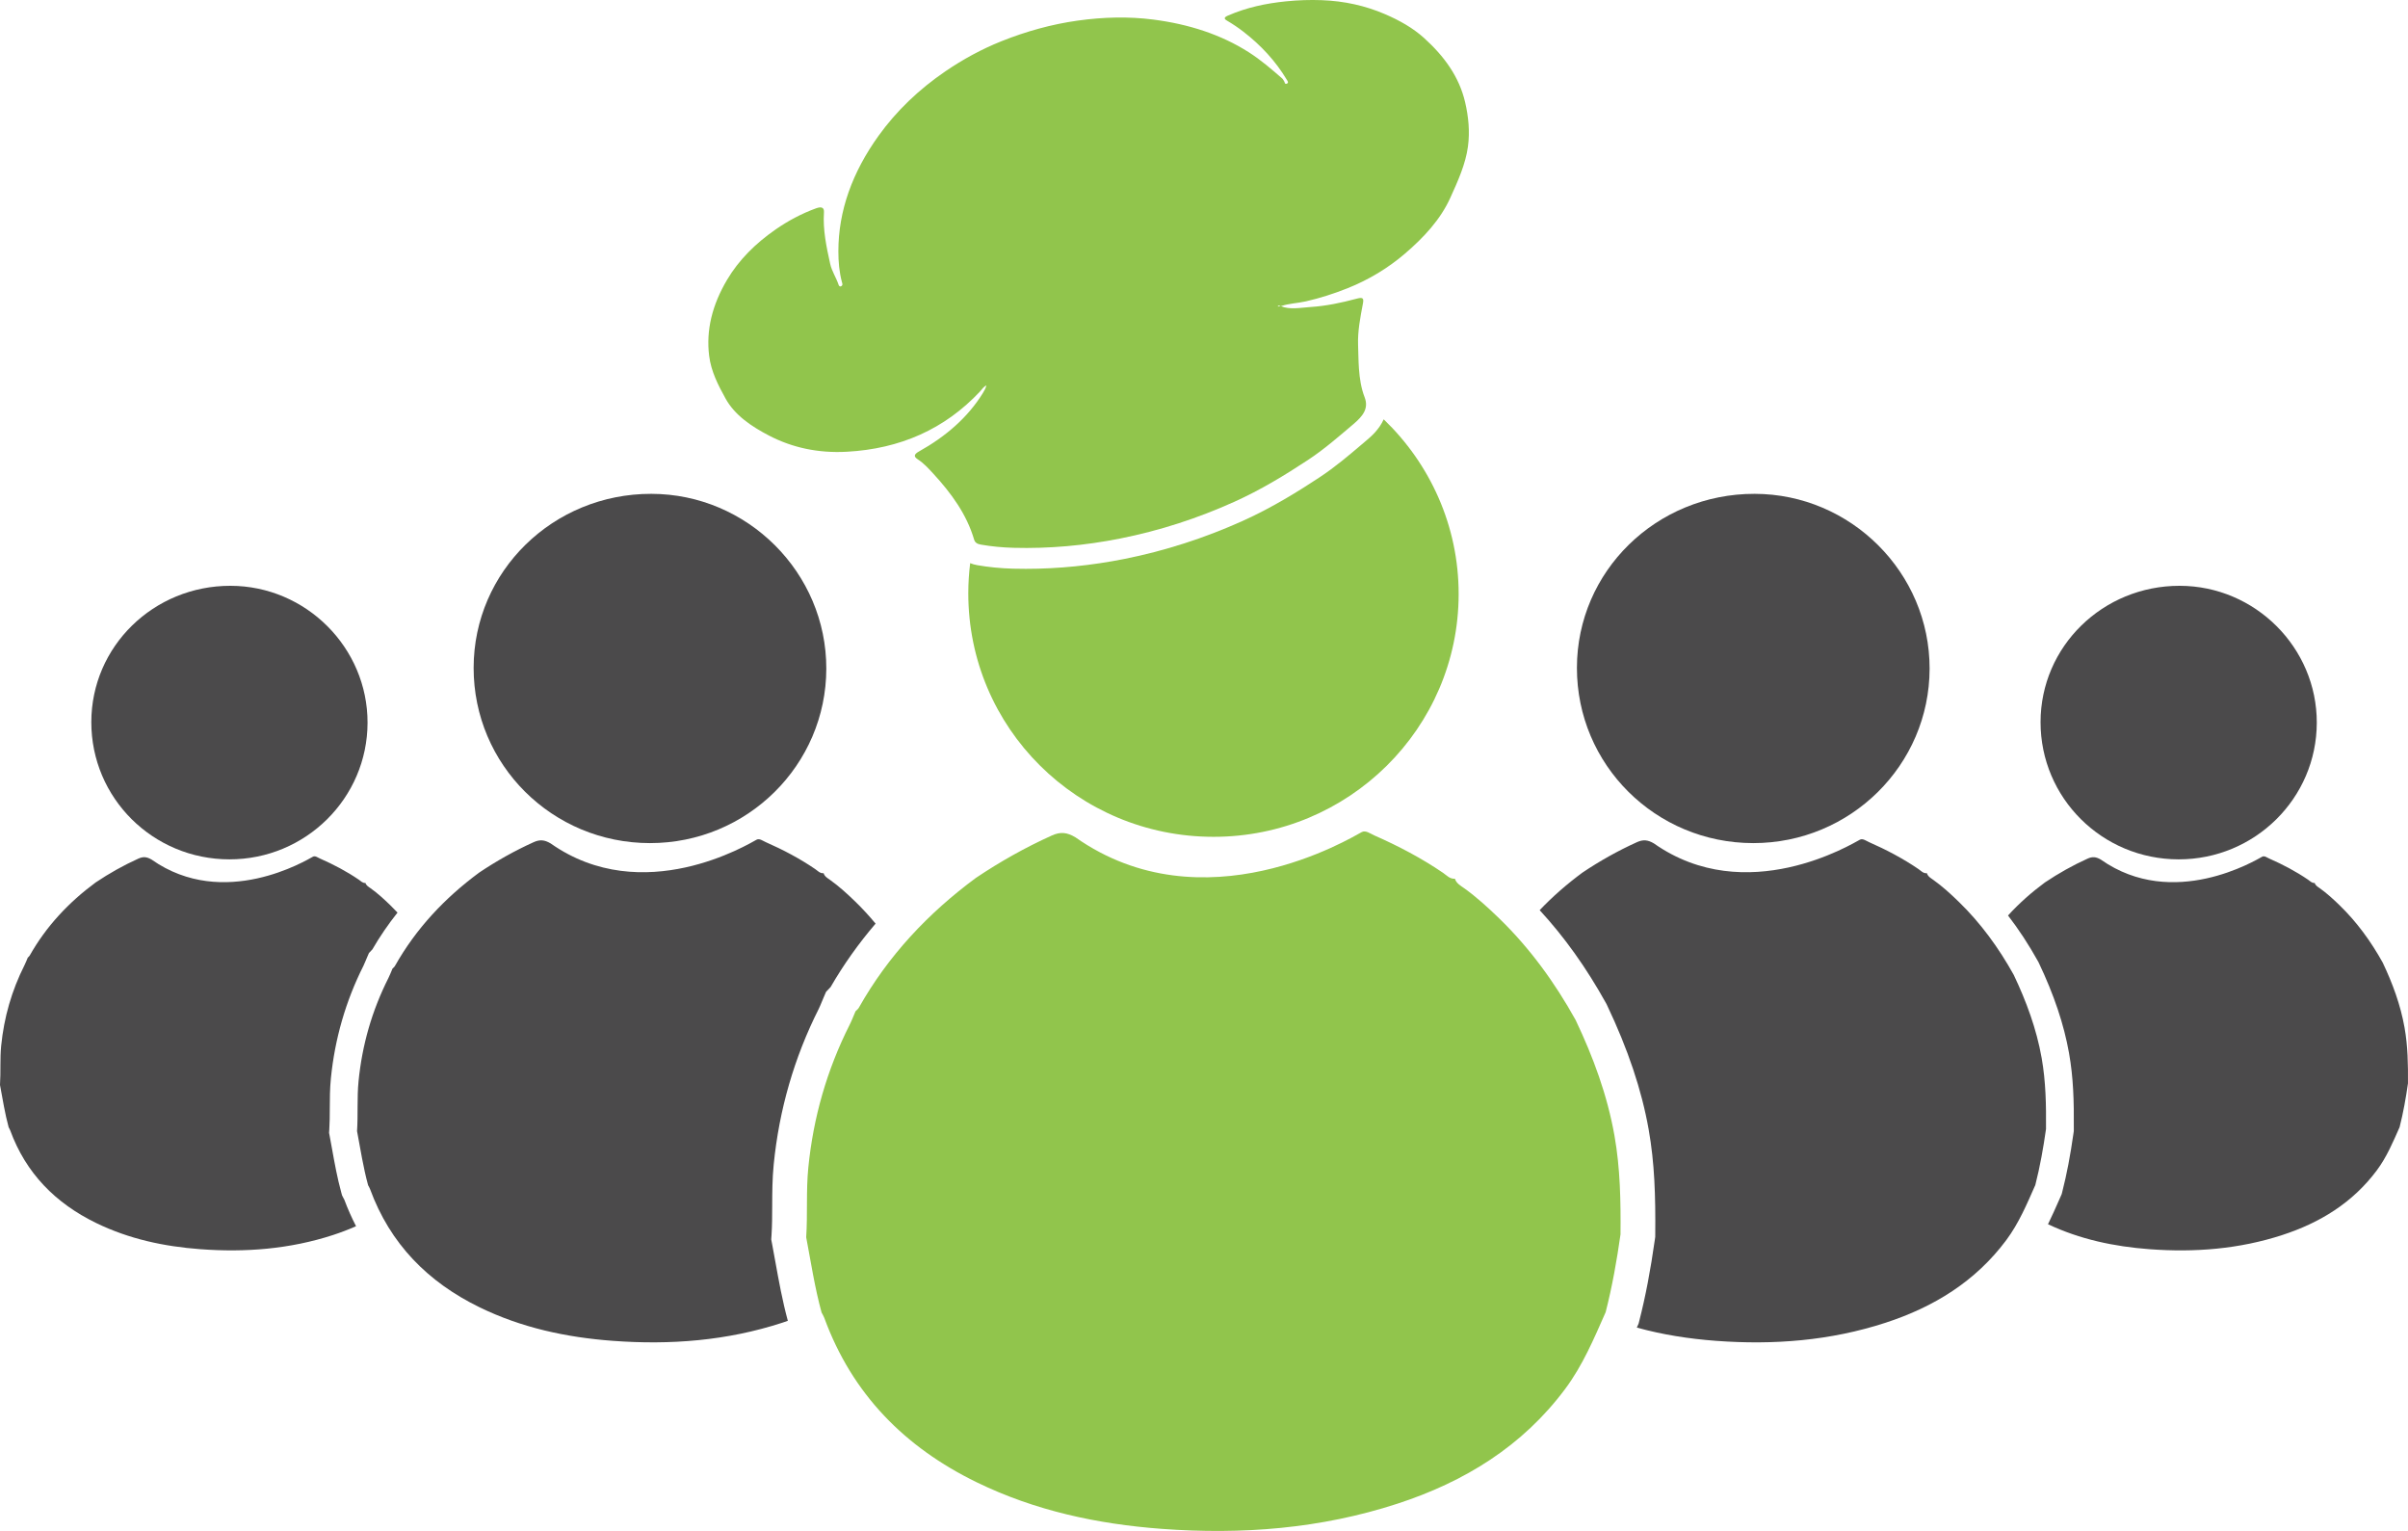 <?xml version="1.0" encoding="utf-8"?>
<!-- Generator: Adobe Illustrator 16.0.0, SVG Export Plug-In . SVG Version: 6.00 Build 0)  -->
<!DOCTYPE svg PUBLIC "-//W3C//DTD SVG 1.1//EN" "http://www.w3.org/Graphics/SVG/1.1/DTD/svg11.dtd">
<svg version="1.1" id="Layer_1" xmlns="http://www.w3.org/2000/svg" xmlns:xlink="http://www.w3.org/1999/xlink" x="0px" y="0px"
	 width="982.125px" height="624.225px" viewBox="0 0 982.125 624.225" enable-background="new 0 0 982.125 624.225"
	 xml:space="preserve">
<g>
	<path fill-rule="evenodd" clip-rule="evenodd" fill="#4B4A4B" d="M715.074,343.761c-39.844-0.025-71.954-31.949-71.912-71.494
		c0.042-39.319,32.378-70.963,72.466-70.912c39.273,0.049,71.443,32.182,71.377,71.291
		C786.938,311.941,754.728,343.786,715.074,343.761z"/>
</g>
<g>
	<path fill-rule="evenodd" clip-rule="evenodd" fill="#4B4A4B" d="M265.086,343.761c-39.844-0.025-71.954-31.949-71.912-71.494
		c0.042-39.319,32.378-70.963,72.466-70.912c39.273,0.049,71.443,32.182,71.377,71.291
		C336.95,311.941,304.74,343.786,265.086,343.761z"/>
</g>
<g>
	<path fill-rule="evenodd" clip-rule="evenodd" fill="#91C54C" d="M335.088,535.146c-2.769-10.082-4.326-20.412-6.274-30.663
		c0.624-9.427-0.081-18.86,0.854-28.321c2.034-20.559,7.61-39.972,16.888-58.379c0.89-1.766,1.585-3.628,2.372-5.446
		c0.454-0.479,1.032-0.887,1.346-1.443c11.968-21.229,28.256-38.555,47.78-52.966c9.835-6.594,20.11-12.38,30.914-17.258
		c3.498-1.579,6.136-1.356,9.622,0.708c52.339,36.82,112.425,0.227,116.81-2.112c1.626-0.867,3.516,0.649,5.156,1.37
		c9.772,4.293,19.191,9.238,28.029,15.263c1.463,0.997,2.73,2.56,4.809,2.374c0.588,1.904,2.246,2.789,3.712,3.834
		c5.14,3.665,9.782,7.918,14.295,12.295c12.571,12.192,22.738,26.217,31.231,41.489c7.164,15.069,12.906,30.586,15.836,47.112
		c2.369,13.36,2.592,26.797,2.471,40.281c-1.51,10.676-3.389,21.281-6.062,31.736c-4.768,10.782-9.327,21.646-16.454,31.216
		c-17.488,23.485-41.164,37.971-68.511,46.878c-31.261,10.182-63.403,12.682-96.088,10.25c-26.284-1.955-51.634-7.389-75.445-18.975
		c-29.386-14.3-50.832-36.015-62.191-67.062C335.91,536.567,335.458,535.871,335.088,535.146z"/>
</g>
<g>
	<path fill-rule="evenodd" clip-rule="evenodd" fill="#91C54C" d="M522.4,124.824c3.722,1.553,8.006,0.624,12.1,0.357
		c6.335-0.413,12.616-1.731,18.863-3.405c2.576-0.689,2.92-0.146,2.511,2.023c-1.062,5.627-2.17,11.257-1.967,16.845
		c0.117,3.223,0.127,6.453,0.352,9.667c0.284,4.019,0.909,8.024,2.308,11.638c1.777,4.583-0.675,7.688-4.555,10.973
		c-5.962,5.047-11.84,10.206-18.483,14.586c-9.579,6.315-19.435,12.29-30.141,17.111c-14.947,6.729-30.342,11.728-46.398,14.926
		c-14.642,2.918-29.133,4.194-43.578,3.814c-4.547-0.12-9.01-0.548-13.374-1.303c-1.472-0.254-2.379-0.827-2.741-2.062
		c-3.007-10.263-9.287-18.88-16.669-26.892c-1.914-2.075-3.832-4.208-6.363-5.858c-1.71-1.113-1.471-2.038,0.547-3.166
		c11.032-6.167,19.925-13.907,26.005-23.72c0.647-1.045,1.242-2.095,1.499-3.22c-1.241,0.589-1.83,1.656-2.646,2.526
		c-14.382,15.312-32.526,23.33-54.262,24.527c-11.805,0.652-22.318-1.723-31.547-6.484c-7.381-3.808-14.174-8.412-17.92-15.182
		c-3.028-5.472-5.916-11.069-6.705-17.427c-1.304-10.511,1.242-20.75,7.289-30.984c4.795-8.113,11.61-14.878,19.919-20.63
		c4.974-3.441,10.468-6.389,16.376-8.542c2.226-0.812,3.367-0.337,3.241,1.588c-0.475,7.279,1.021,14.153,2.532,21.036
		c0.666,3.034,2.463,5.612,3.423,8.521c0.123,0.37,0.45,0.926,1.035,0.62c0.849-0.44,0.48-1.148,0.336-1.689
		c-1.093-4.089-1.454-8.326-1.449-12.623c0.015-16.396,5.652-32.115,16.451-47.119c7.207-10.012,16.345-18.807,27.281-26.26
		c7.074-4.819,14.729-9,22.822-12.228c10.018-3.997,20.364-6.895,31.051-8.386c10.505-1.468,20.82-1.709,30.796-0.429
		c14.543,1.865,27.693,6.121,38.977,13.323c5.009,3.197,9.326,6.947,13.656,10.709c0.324,0.281,0.471,0.705,0.736,1.038
		c0.34,0.419,0.207,1.508,1.216,1.024c0.776-0.371,0.161-1.129-0.135-1.62c-4.49-7.486-10.455-13.978-17.742-19.589
		c-2.078-1.603-4.272-3.075-6.587-4.434c-1.337-0.785-1.272-1.356,0.396-2.081c7.622-3.315,15.505-4.974,23.637-5.796
		c4.939-0.5,9.774-0.658,14.604-0.48c9.262,0.344,17.783,2.282,25.603,5.623c6.018,2.572,11.525,5.652,16.132,9.815
		c8.212,7.423,14.353,15.836,16.749,26.235c1.346,5.83,1.966,11.822,1.142,17.98c-0.958,7.155-4.072,14.06-7.236,21.011
		c-3.975,8.737-10.688,16.031-18.45,22.671c-6.812,5.83-14.685,10.648-23.53,14.16c-5.546,2.2-11.13,4.002-16.907,5.311
		c-3.395,0.77-6.864,0.817-10.209,1.972c-0.344-0.149-0.674-0.357-1.131-0.138c-0.059,0.025-0.044,0.181-0.062,0.276
		C521.596,124.933,521.997,124.88,522.4,124.824z"/>
</g>
<path fill="#4B4A4B" d="M93.569,350.389c31.058,0.02,56.285-24.922,56.338-55.699c0.052-30.632-25.145-55.799-55.904-55.838
	c-31.398-0.039-56.725,24.745-56.758,55.541C37.213,325.365,62.362,350.369,93.569,350.389z"/>
<path fill="#4B4A4B" d="M140.446,489.179c-0.139-0.253-0.277-0.506-0.407-0.762l-0.53-1.037l-0.308-1.122
	c-1.64-5.972-2.71-11.903-3.745-17.64c-0.319-1.768-0.638-3.535-0.973-5.3l-0.271-1.422l0.096-1.444
	c0.177-2.678,0.186-5.454,0.195-8.394c0.012-3.955,0.025-8.045,0.45-12.343c1.599-16.162,6.075-31.631,13.303-45.971
	c0.247-0.491,0.53-1.176,0.83-1.9c0.196-0.475,0.392-0.948,0.596-1.418l0.798-1.847l1.384-1.458
	c3.021-5.22,6.453-10.229,10.264-15.026c-0.955-1.02-1.929-2.024-2.938-3.003c-2.542-2.466-5.157-4.861-8.053-6.926
	c-0.826-0.589-1.759-1.087-2.091-2.16c-1.171,0.104-1.885-0.775-2.709-1.337c-4.979-3.394-10.284-6.18-15.789-8.598
	c-0.925-0.406-1.988-1.261-2.905-0.771c-2.471,1.316-36.317,21.931-65.802,1.189c-1.964-1.163-3.45-1.289-5.42-0.399
	c-6.086,2.749-11.874,6.008-17.414,9.722c-10.999,8.118-20.175,17.879-26.916,29.837c-0.178,0.313-0.503,0.544-0.759,0.814
	c-0.442,1.023-0.835,2.072-1.336,3.067c-5.227,10.369-8.367,21.305-9.514,32.886c-0.526,5.33-0.13,10.644-0.481,15.954
	c1.099,5.775,1.975,11.595,3.535,17.273c0.208,0.408,0.463,0.801,0.62,1.229c6.398,17.489,18.479,29.722,35.034,37.776
	c13.412,6.527,27.692,9.588,42.499,10.689c18.412,1.37,36.519-0.038,54.129-5.773c3.232-1.053,6.366-2.253,9.403-3.601
	C143.443,496.507,141.835,492.922,140.446,489.179z"/>
<g>
	<path fill-rule="evenodd" clip-rule="evenodd" fill="#4B4A4B" d="M832.707,431.367c-2.106-11.887-6.237-23.047-11.39-33.885
		c-6.108-10.984-13.421-21.071-22.463-29.841c-3.245-3.148-6.584-6.207-10.281-8.843c-1.055-0.752-2.246-1.388-2.67-2.758
		c-1.494,0.134-2.406-0.99-3.458-1.707c-6.356-4.333-13.131-7.89-20.159-10.978c-1.181-0.519-2.539-1.609-3.709-0.985
		c-3.154,1.682-46.369,28.001-84.014,1.519c-2.508-1.484-4.405-1.645-6.92-0.509c-7.771,3.509-15.161,7.67-22.234,12.412
		c-6.31,4.657-12.144,9.741-17.442,15.309c10.102,10.952,19.004,23.428,27.052,37.899l0.22,0.395l0.193,0.408
		c8.584,18.056,14.142,34.647,16.991,50.724c2.428,13.688,2.83,27.043,2.688,42.883l-0.009,0.934l-0.131,0.924
		c-1.808,12.782-3.829,23.352-6.363,33.263l-0.292,1.143l-0.477,1.078l-0.241,0.547c10.483,2.905,21.279,4.586,32.307,5.406
		c23.508,1.749,46.626-0.049,69.109-7.372c19.669-6.406,36.697-16.825,49.275-33.716c5.126-6.883,8.406-14.697,11.834-22.452
		c1.923-7.52,3.274-15.147,4.36-22.825C834.571,450.64,834.411,440.977,832.707,431.367z"/>
</g>
<g>
	<path fill-rule="evenodd" clip-rule="evenodd" fill="#91C54C" d="M418.627,223.422c-1.739,0.002-3.478-0.017-5.215-0.062
		c1.657,0.044,3.315,0.065,4.974,0.065C418.466,223.425,418.546,223.422,418.627,223.422z"/>
</g>
<g>
	<path fill-rule="evenodd" clip-rule="evenodd" fill="#91C54C" d="M564.354,170.969c-1.88,4.237-5.273,7.111-6.849,8.444
		c-0.676,0.572-1.35,1.146-2.024,1.719c-5.386,4.578-10.954,9.312-17.272,13.476c-8.146,5.372-19.069,12.245-31.33,17.767
		c-15.608,7.027-31.834,12.246-48.228,15.512c-13.464,2.683-27.011,4.044-40.266,4.044c-1.726,0-3.475-0.023-5.199-0.068
		c-4.985-0.132-9.897-0.611-14.595-1.424c-1.083-0.187-2.035-0.477-2.892-0.826c-0.501,3.99-0.766,8.055-0.771,12.182
		c-0.058,54.983,44.586,99.369,99.984,99.404c55.133,0.035,99.917-44.241,100.01-98.876
		C594.972,214.405,583.204,189.049,564.354,170.969z"/>
</g>
<path fill="#4B4A4B" d="M980.719,419.005c-1.65-9.311-4.885-18.051-8.921-26.54c-4.784-8.604-10.512-16.504-17.593-23.372
	c-2.543-2.466-5.158-4.861-8.054-6.926c-0.825-0.589-1.76-1.087-2.09-2.16c-1.171,0.104-1.885-0.775-2.71-1.337
	c-4.979-3.394-10.284-6.18-15.789-8.598c-0.925-0.406-1.989-1.261-2.904-0.771c-2.471,1.316-36.318,21.931-65.803,1.189
	c-1.963-1.163-3.45-1.289-5.42-0.399c-6.086,2.749-11.874,6.008-17.415,9.722c-5.491,4.054-10.527,8.517-15.034,13.458
	c4.385,5.692,8.449,11.884,12.24,18.701l0.176,0.315l0.155,0.326c6.219,13.083,10.247,25.111,12.313,36.774
	c1.762,9.931,2.054,19.597,1.951,31.053l-0.007,0.747l-0.104,0.739c-1.306,9.235-2.769,16.876-4.602,24.046l-0.233,0.913
	l-0.381,0.862l-0.729,1.65c-1.421,3.227-2.872,6.498-4.478,9.76c13.098,6.173,27.007,9.109,41.415,10.182
	c18.412,1.37,36.519-0.038,54.13-5.773c15.404-5.018,28.741-13.179,38.593-26.408c4.015-5.391,6.583-11.511,9.27-17.585
	c1.505-5.89,2.563-11.863,3.414-17.877C982.179,434.1,982.053,426.531,980.719,419.005z"/>
<path fill="#4B4A4B" d="M888.585,350.389c31.059,0.02,56.285-24.922,56.339-55.699c0.052-30.632-25.146-55.799-55.905-55.838
	c-31.397-0.039-56.725,24.745-56.757,55.541C832.229,325.365,857.378,350.369,888.585,350.389z"/>
<g>
	<path fill-rule="evenodd" clip-rule="evenodd" fill="#4B4A4B" d="M316.244,514.506c-0.438-2.43-0.892-4.942-1.354-7.377
		l-0.338-1.777l0.12-1.806c0.25-3.773,0.262-7.658,0.274-11.771c0.017-5.462,0.034-11.108,0.618-17.01
		c2.204-22.277,8.373-43.596,18.335-63.361c0.37-0.733,0.774-1.712,1.203-2.747c0.269-0.65,0.538-1.3,0.817-1.945l0.998-2.309
		l1.73-1.823c0.043-0.046,0.086-0.091,0.128-0.135c5.242-9.08,11.374-17.709,18.344-25.856c-2.586-3.106-5.319-6.103-8.252-8.947
		c-3.246-3.148-6.585-6.207-10.282-8.843c-1.054-0.752-2.247-1.388-2.669-2.758c-1.495,0.134-2.406-0.99-3.458-1.707
		c-6.356-4.333-13.131-7.89-20.16-10.978c-1.18-0.519-2.539-1.609-3.708-0.985c-3.154,1.682-46.37,28.001-84.014,1.519
		c-2.507-1.484-4.405-1.645-6.92-0.509c-7.77,3.509-15.161,7.67-22.234,12.412c-14.042,10.365-25.757,22.826-34.365,38.095
		c-0.226,0.4-0.641,0.694-0.968,1.039c-0.565,1.308-1.066,2.646-1.706,3.917c-6.673,13.239-10.684,27.201-12.146,41.987
		c-0.673,6.805-0.166,13.59-0.615,20.37c1.401,7.373,2.521,14.803,4.513,22.054c0.267,0.521,0.591,1.022,0.792,1.569
		c8.17,22.33,23.594,37.948,44.73,48.232c17.125,8.333,35.358,12.241,54.262,13.647c23.508,1.749,46.626-0.049,69.11-7.372
		c0.773-0.252,1.536-0.521,2.301-0.786C319.121,530.429,317.657,522.336,316.244,514.506z"/>
</g>
</svg>
